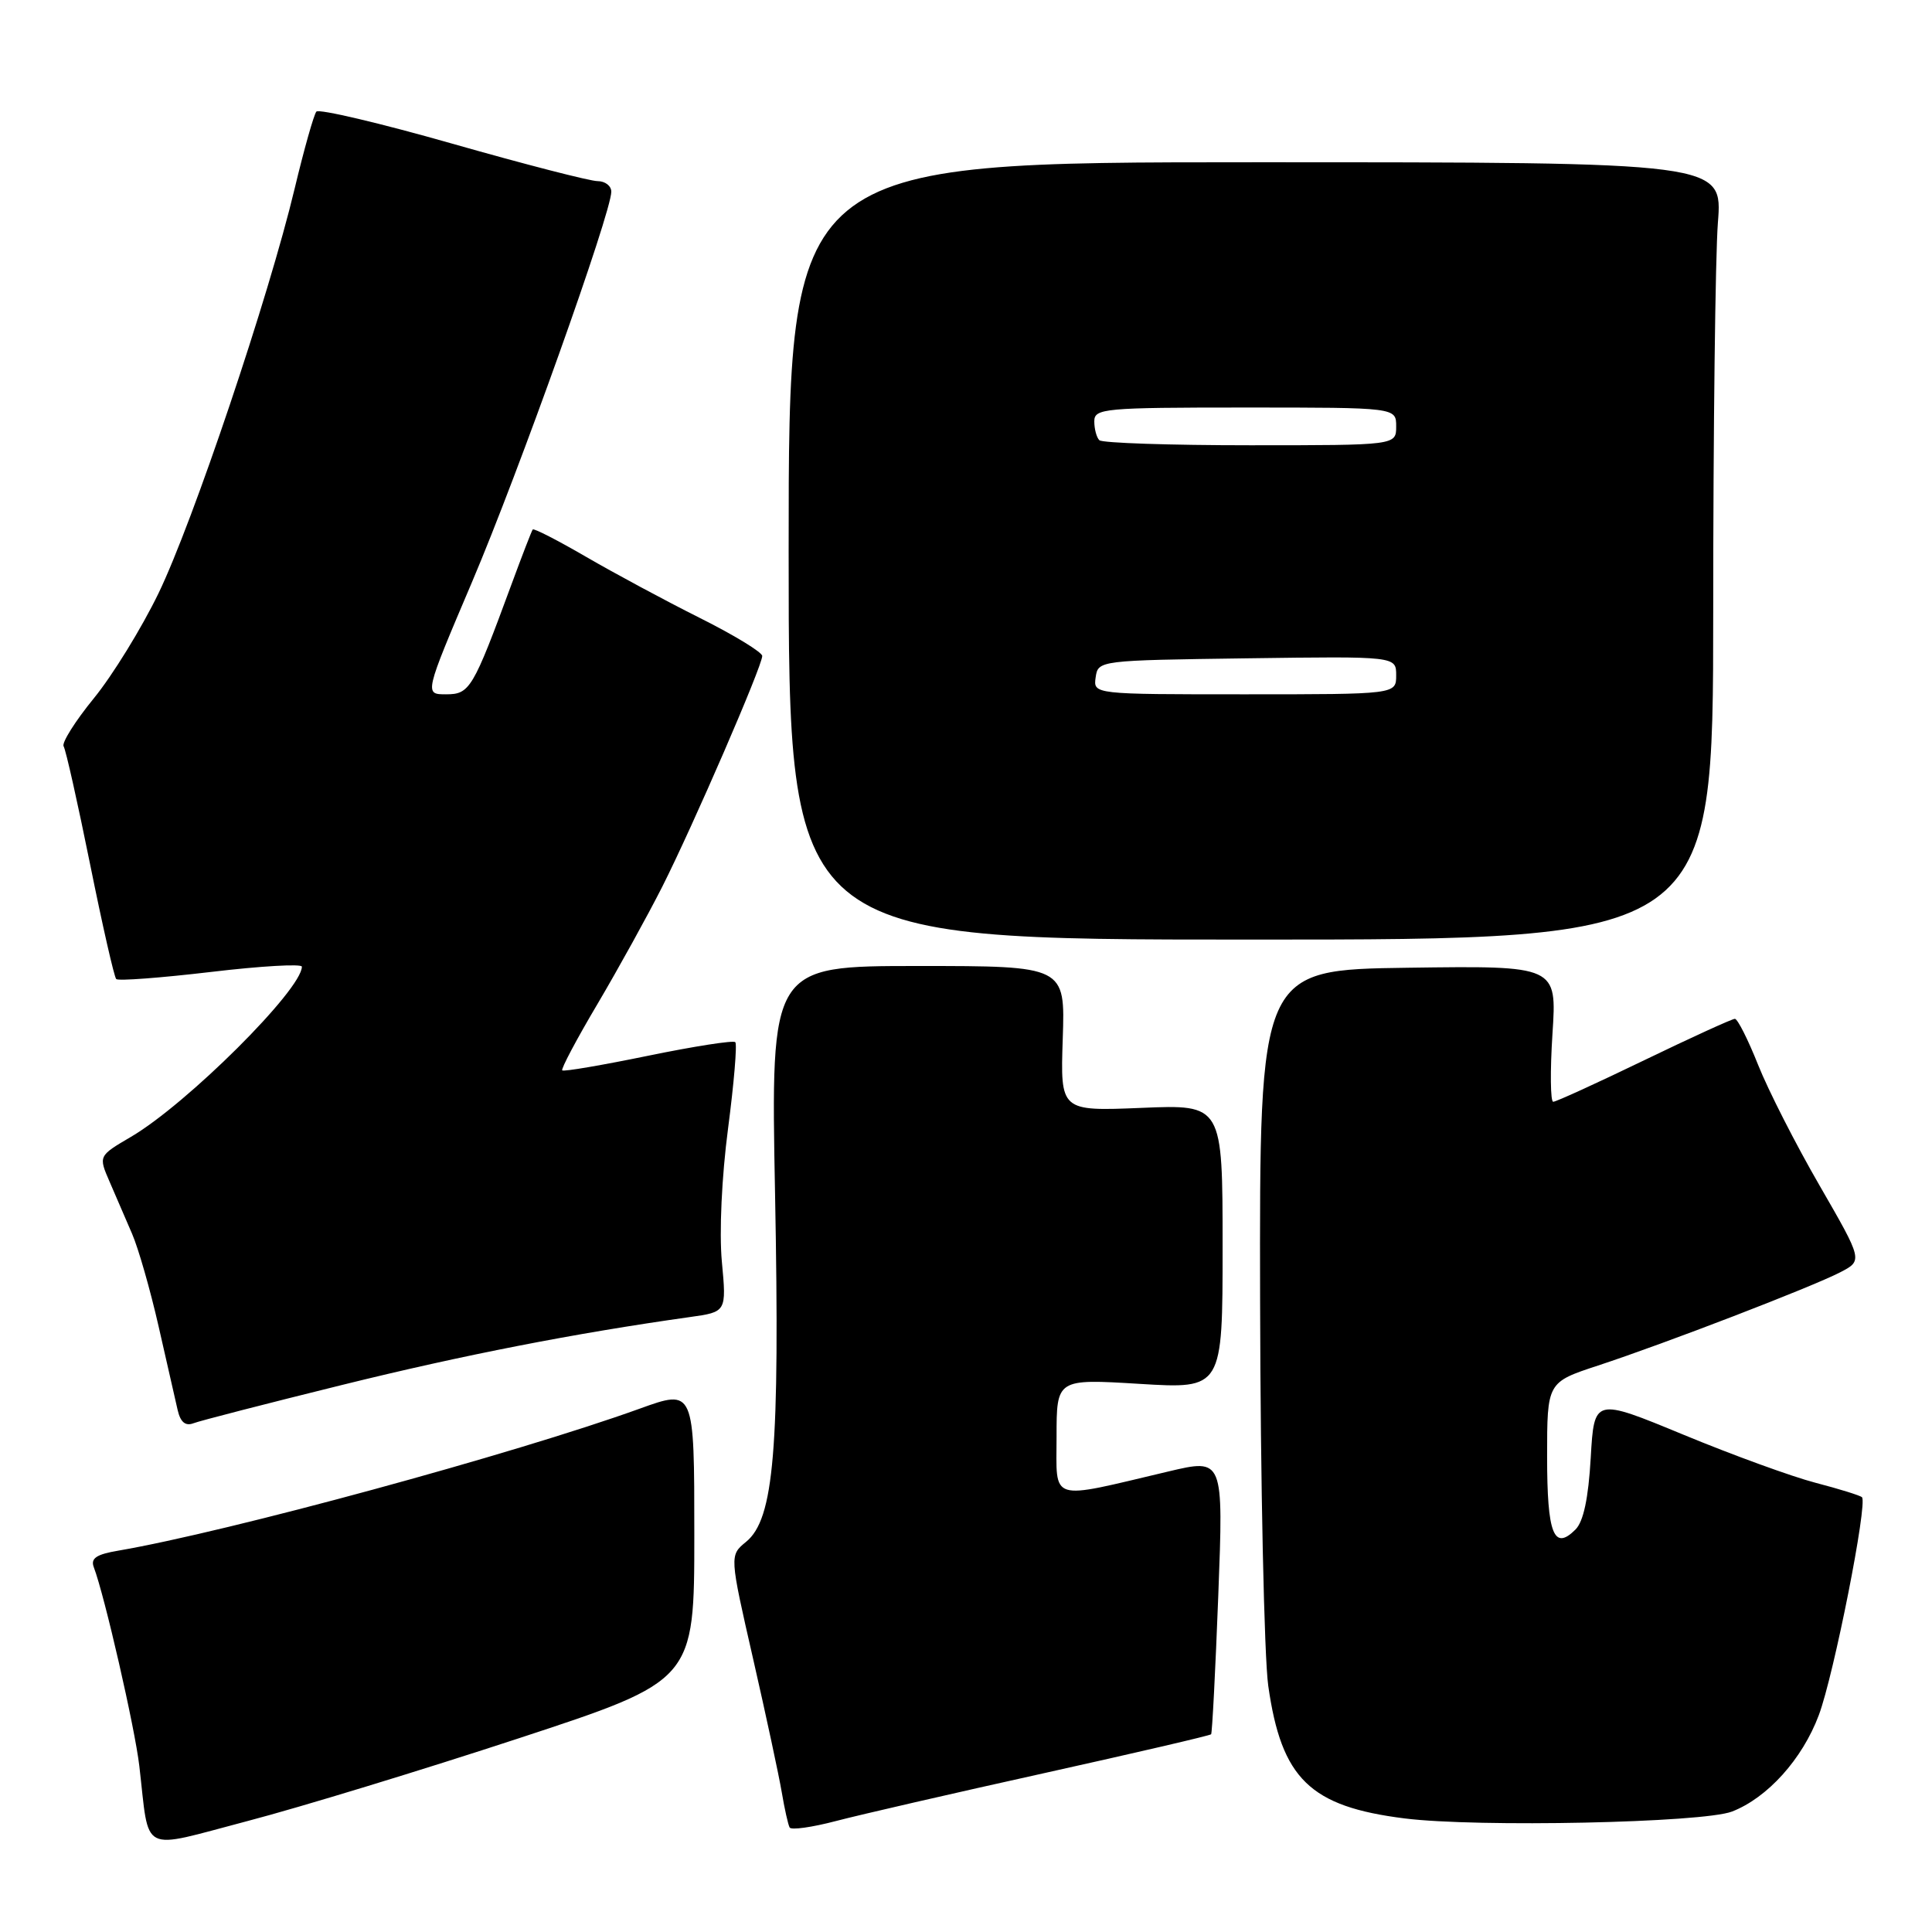 <?xml version="1.0" encoding="UTF-8" standalone="no"?>
<!DOCTYPE svg PUBLIC "-//W3C//DTD SVG 1.1//EN" "http://www.w3.org/Graphics/SVG/1.1/DTD/svg11.dtd" >
<svg xmlns="http://www.w3.org/2000/svg" xmlns:xlink="http://www.w3.org/1999/xlink" version="1.1" viewBox="0 0 256 256">
 <g >
 <path fill="currentColor"
d=" M 68.75 230.33 C 92.00 222.69 92.00 222.69 92.00 203.37 C 92.00 184.04 92.00 184.04 84.75 186.66 C 68.15 192.65 30.19 202.98 15.67 205.47 C 12.76 205.96 11.98 206.49 12.43 207.67 C 13.84 211.35 17.88 228.97 18.46 234.00 C 19.85 245.86 18.34 245.09 32.79 241.30 C 39.78 239.47 55.96 234.53 68.75 230.33 Z  M 138.36 234.95 C 150.39 232.28 160.34 229.97 160.48 229.80 C 160.62 229.64 161.05 221.34 161.43 211.37 C 162.12 193.25 162.12 193.25 154.81 194.98 C 138.81 198.76 140.00 199.13 140.00 190.39 C 140.00 182.70 140.00 182.70 151.00 183.37 C 162.00 184.04 162.00 184.04 162.00 165.19 C 162.00 146.35 162.00 146.35 151.25 146.80 C 140.50 147.24 140.50 147.24 140.82 137.62 C 141.14 128.00 141.14 128.00 121.63 128.00 C 102.12 128.00 102.12 128.00 102.70 158.25 C 103.34 192.07 102.57 201.27 98.86 204.30 C 96.66 206.10 96.66 206.10 99.79 219.80 C 101.51 227.33 103.22 235.30 103.59 237.50 C 103.96 239.70 104.43 241.79 104.63 242.15 C 104.83 242.52 107.59 242.13 110.75 241.30 C 113.91 240.47 126.34 237.61 138.36 234.95 Z  M 229.50 240.04 C 234.20 238.22 238.82 233.09 241.00 227.27 C 243.00 221.94 247.50 199.17 246.72 198.39 C 246.49 198.16 243.73 197.30 240.58 196.48 C 237.43 195.66 229.55 192.79 223.05 190.10 C 211.24 185.22 211.24 185.22 210.78 193.16 C 210.47 198.54 209.82 201.61 208.76 202.67 C 205.89 205.54 205.00 203.26 205.00 193.02 C 205.00 183.16 205.00 183.16 211.75 180.94 C 220.69 178.00 240.03 170.55 243.83 168.59 C 246.84 167.03 246.84 167.03 241.11 157.10 C 237.95 151.64 234.28 144.43 232.95 141.08 C 231.62 137.74 230.24 135.00 229.88 135.00 C 229.52 135.00 224.11 137.47 217.86 140.49 C 211.61 143.51 206.19 145.99 205.81 145.99 C 205.44 146.00 205.39 141.94 205.71 136.98 C 206.30 127.96 206.30 127.96 186.59 128.23 C 166.88 128.50 166.88 128.50 166.97 172.43 C 167.02 196.60 167.51 219.52 168.05 223.38 C 169.80 235.70 173.58 239.38 186.12 240.95 C 195.75 242.16 225.63 241.53 229.50 240.04 Z  M 45.34 183.51 C 61.45 179.53 76.13 176.67 91.39 174.52 C 96.27 173.84 96.27 173.84 95.65 167.17 C 95.29 163.28 95.63 155.93 96.47 149.54 C 97.26 143.51 97.69 138.36 97.43 138.09 C 97.16 137.83 91.97 138.64 85.89 139.89 C 79.81 141.14 74.68 142.02 74.50 141.83 C 74.31 141.65 76.42 137.67 79.19 133.00 C 81.95 128.32 85.80 121.35 87.75 117.50 C 91.82 109.44 101.00 88.26 101.00 86.92 C 101.00 86.43 97.29 84.16 92.75 81.89 C 88.21 79.62 81.43 75.97 77.67 73.79 C 73.92 71.61 70.73 69.97 70.59 70.16 C 70.44 70.35 69.17 73.65 67.75 77.50 C 62.66 91.31 62.25 92.00 59.10 92.00 C 56.22 92.00 56.22 92.00 62.55 77.11 C 68.73 62.58 81.00 28.19 81.00 25.40 C 81.00 24.63 80.18 24.00 79.18 24.00 C 78.18 24.00 69.52 21.77 59.94 19.04 C 50.36 16.31 42.25 14.40 41.92 14.79 C 41.59 15.18 40.29 19.77 39.04 25.00 C 35.62 39.32 25.57 69.17 21.00 78.62 C 18.77 83.22 14.92 89.48 12.44 92.52 C 9.95 95.57 8.15 98.44 8.43 98.89 C 8.72 99.35 10.29 106.37 11.93 114.48 C 13.57 122.60 15.13 129.46 15.40 129.73 C 15.66 130.00 21.31 129.57 27.94 128.79 C 34.57 128.00 40.00 127.69 40.00 128.09 C 40.00 131.12 24.76 146.30 17.35 150.64 C 13.04 153.17 13.04 153.17 14.52 156.58 C 15.33 158.46 16.68 161.56 17.50 163.48 C 18.33 165.39 19.91 170.90 21.01 175.73 C 22.10 180.55 23.25 185.55 23.54 186.84 C 23.91 188.45 24.57 188.99 25.63 188.59 C 26.48 188.26 35.35 185.98 45.34 183.51 Z  M 227.01 81.00 C 227.01 57.08 227.29 33.90 227.63 29.50 C 228.26 21.50 228.26 21.50 166.38 21.50 C 104.50 21.50 104.50 21.50 104.50 73.00 C 104.50 124.50 104.50 124.50 165.75 124.50 C 227.00 124.50 227.00 124.50 227.01 81.00 Z  M 145.18 89.75 C 145.50 87.51 145.62 87.50 165.25 87.23 C 185.00 86.96 185.00 86.96 185.00 89.48 C 185.00 92.00 185.00 92.00 164.93 92.00 C 144.86 92.00 144.86 92.00 145.18 89.75 Z  M 145.67 58.33 C 145.30 57.97 145.00 56.84 145.00 55.83 C 145.00 54.12 146.27 54.00 165.00 54.00 C 185.00 54.00 185.00 54.00 185.00 56.50 C 185.00 59.00 185.00 59.00 165.67 59.00 C 155.03 59.00 146.03 58.70 145.67 58.33 Z "/>
</g>
</svg>